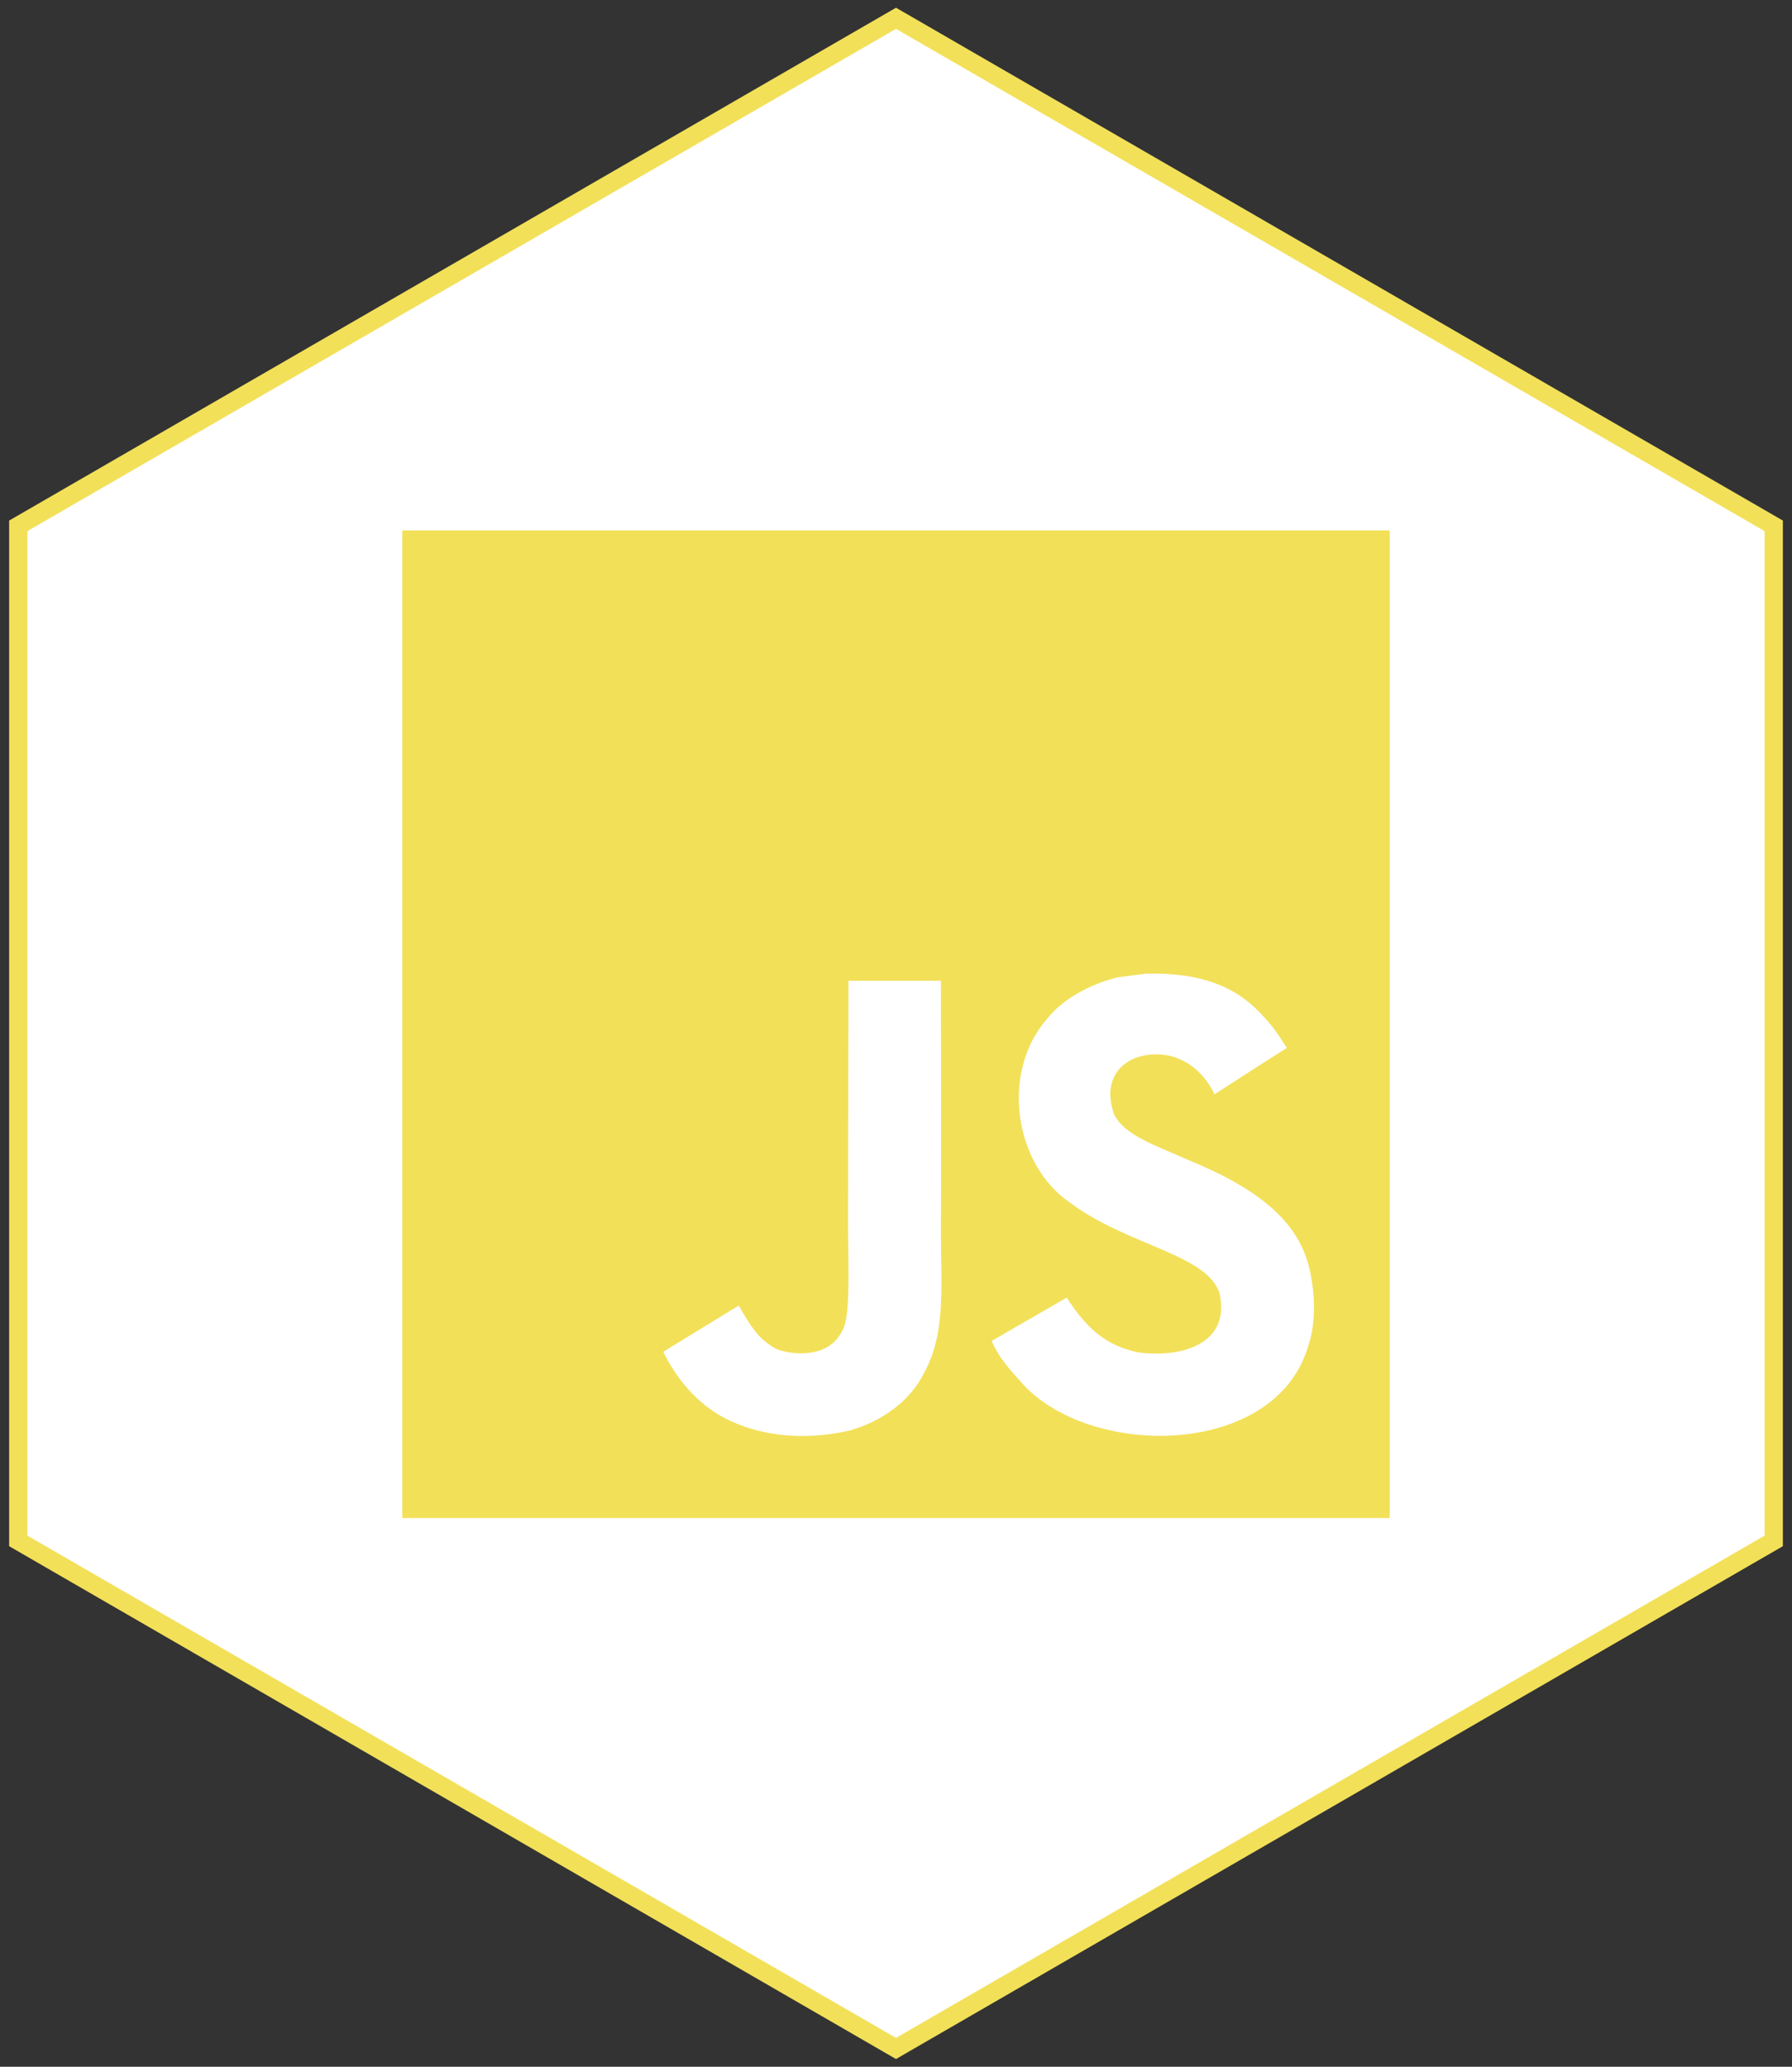 <?xml version="1.0" encoding="UTF-8" standalone="no"?>
<svg width="98px" height="113px" viewBox="0 0 98 113" version="1.1" xmlns="http://www.w3.org/2000/svg" xmlns:xlink="http://www.w3.org/1999/xlink">
    <rect x="0" y="0" width="98" height="113" fill="#333333" stroke="none"/>
    <!-- Generator: Sketch 41.2 (35397) - http://www.bohemiancoding.com/sketch -->
    <title>js</title>
    <desc>Created with Sketch.</desc>
    <defs></defs>
    <g id="Page-1" stroke="none" stroke-width="1" fill="none" fill-rule="evenodd">
        <g id="DesktopHD_Round7_ClientGuides-Copy" transform="translate(-1192, -1066)">
            <g id="clients-copy" transform="translate(389, 1067)">
                <g id="row1">
                    <g id="js" transform="translate(804, 0)">
                        <polygon id="Polygon" stroke="#F2E059" stroke-linecap="round" fill="#FFFFFF" points="48 0 96 27.75 96 83.25 48 111 -3.46389584e-14 83.25 -6.57252031e-14 27.75"></polygon>
                        <g id="javascript-plain" transform="translate(21, 28)" fill="#F2E059">
                            <path d="M0,0 L0,54 L54,54 L54,0 L0,0 Z M28.563,46.014 C27.766,47.633 26.245,48.697 24.482,49.211 C21.773,49.833 19.182,49.478 17.254,48.321 C15.964,47.53 14.957,46.312 14.273,44.908 L18.385,42.39 C18.421,42.405 18.529,42.6 18.674,42.852 C19.198,43.731 19.65,44.353 20.539,44.79 C21.413,45.088 23.331,45.278 24.071,43.741 C24.523,42.959 24.379,40.446 24.379,37.665 C24.379,33.296 24.399,28.944 24.399,24.624 L29.458,24.624 C29.458,29.376 29.484,33.877 29.458,38.514 C29.468,41.356 29.715,43.89 28.563,46.014 Z M49.547,44.585 C47.789,50.599 37.986,50.794 34.069,46.821 C33.241,45.885 32.722,45.397 32.228,44.317 C34.31,43.12 34.31,43.12 36.336,41.948 C37.436,43.639 38.454,44.569 40.284,44.95 C42.767,45.253 45.265,44.4 44.705,41.762 C44.129,39.608 39.62,39.084 36.552,36.781 C33.437,34.689 32.707,29.605 35.267,26.7 C36.12,25.626 37.575,24.824 39.102,24.439 L40.695,24.233 C43.754,24.171 45.666,24.979 47.069,26.546 C47.46,26.942 47.779,27.368 48.375,28.293 C46.745,29.332 46.751,29.322 44.417,30.833 C43.918,29.759 43.091,29.085 42.216,28.792 C40.859,28.381 39.147,28.828 38.792,30.262 C38.669,30.704 38.695,31.116 38.89,31.846 C39.44,33.1 41.286,33.645 42.941,34.406 C47.707,36.339 49.316,38.411 49.712,40.878 C50.093,43.001 49.62,44.379 49.547,44.585 L49.547,44.585 Z" id="Shape"></path>
                        </g>
                    </g>
                </g>
            </g>
        </g>
    </g>
</svg>